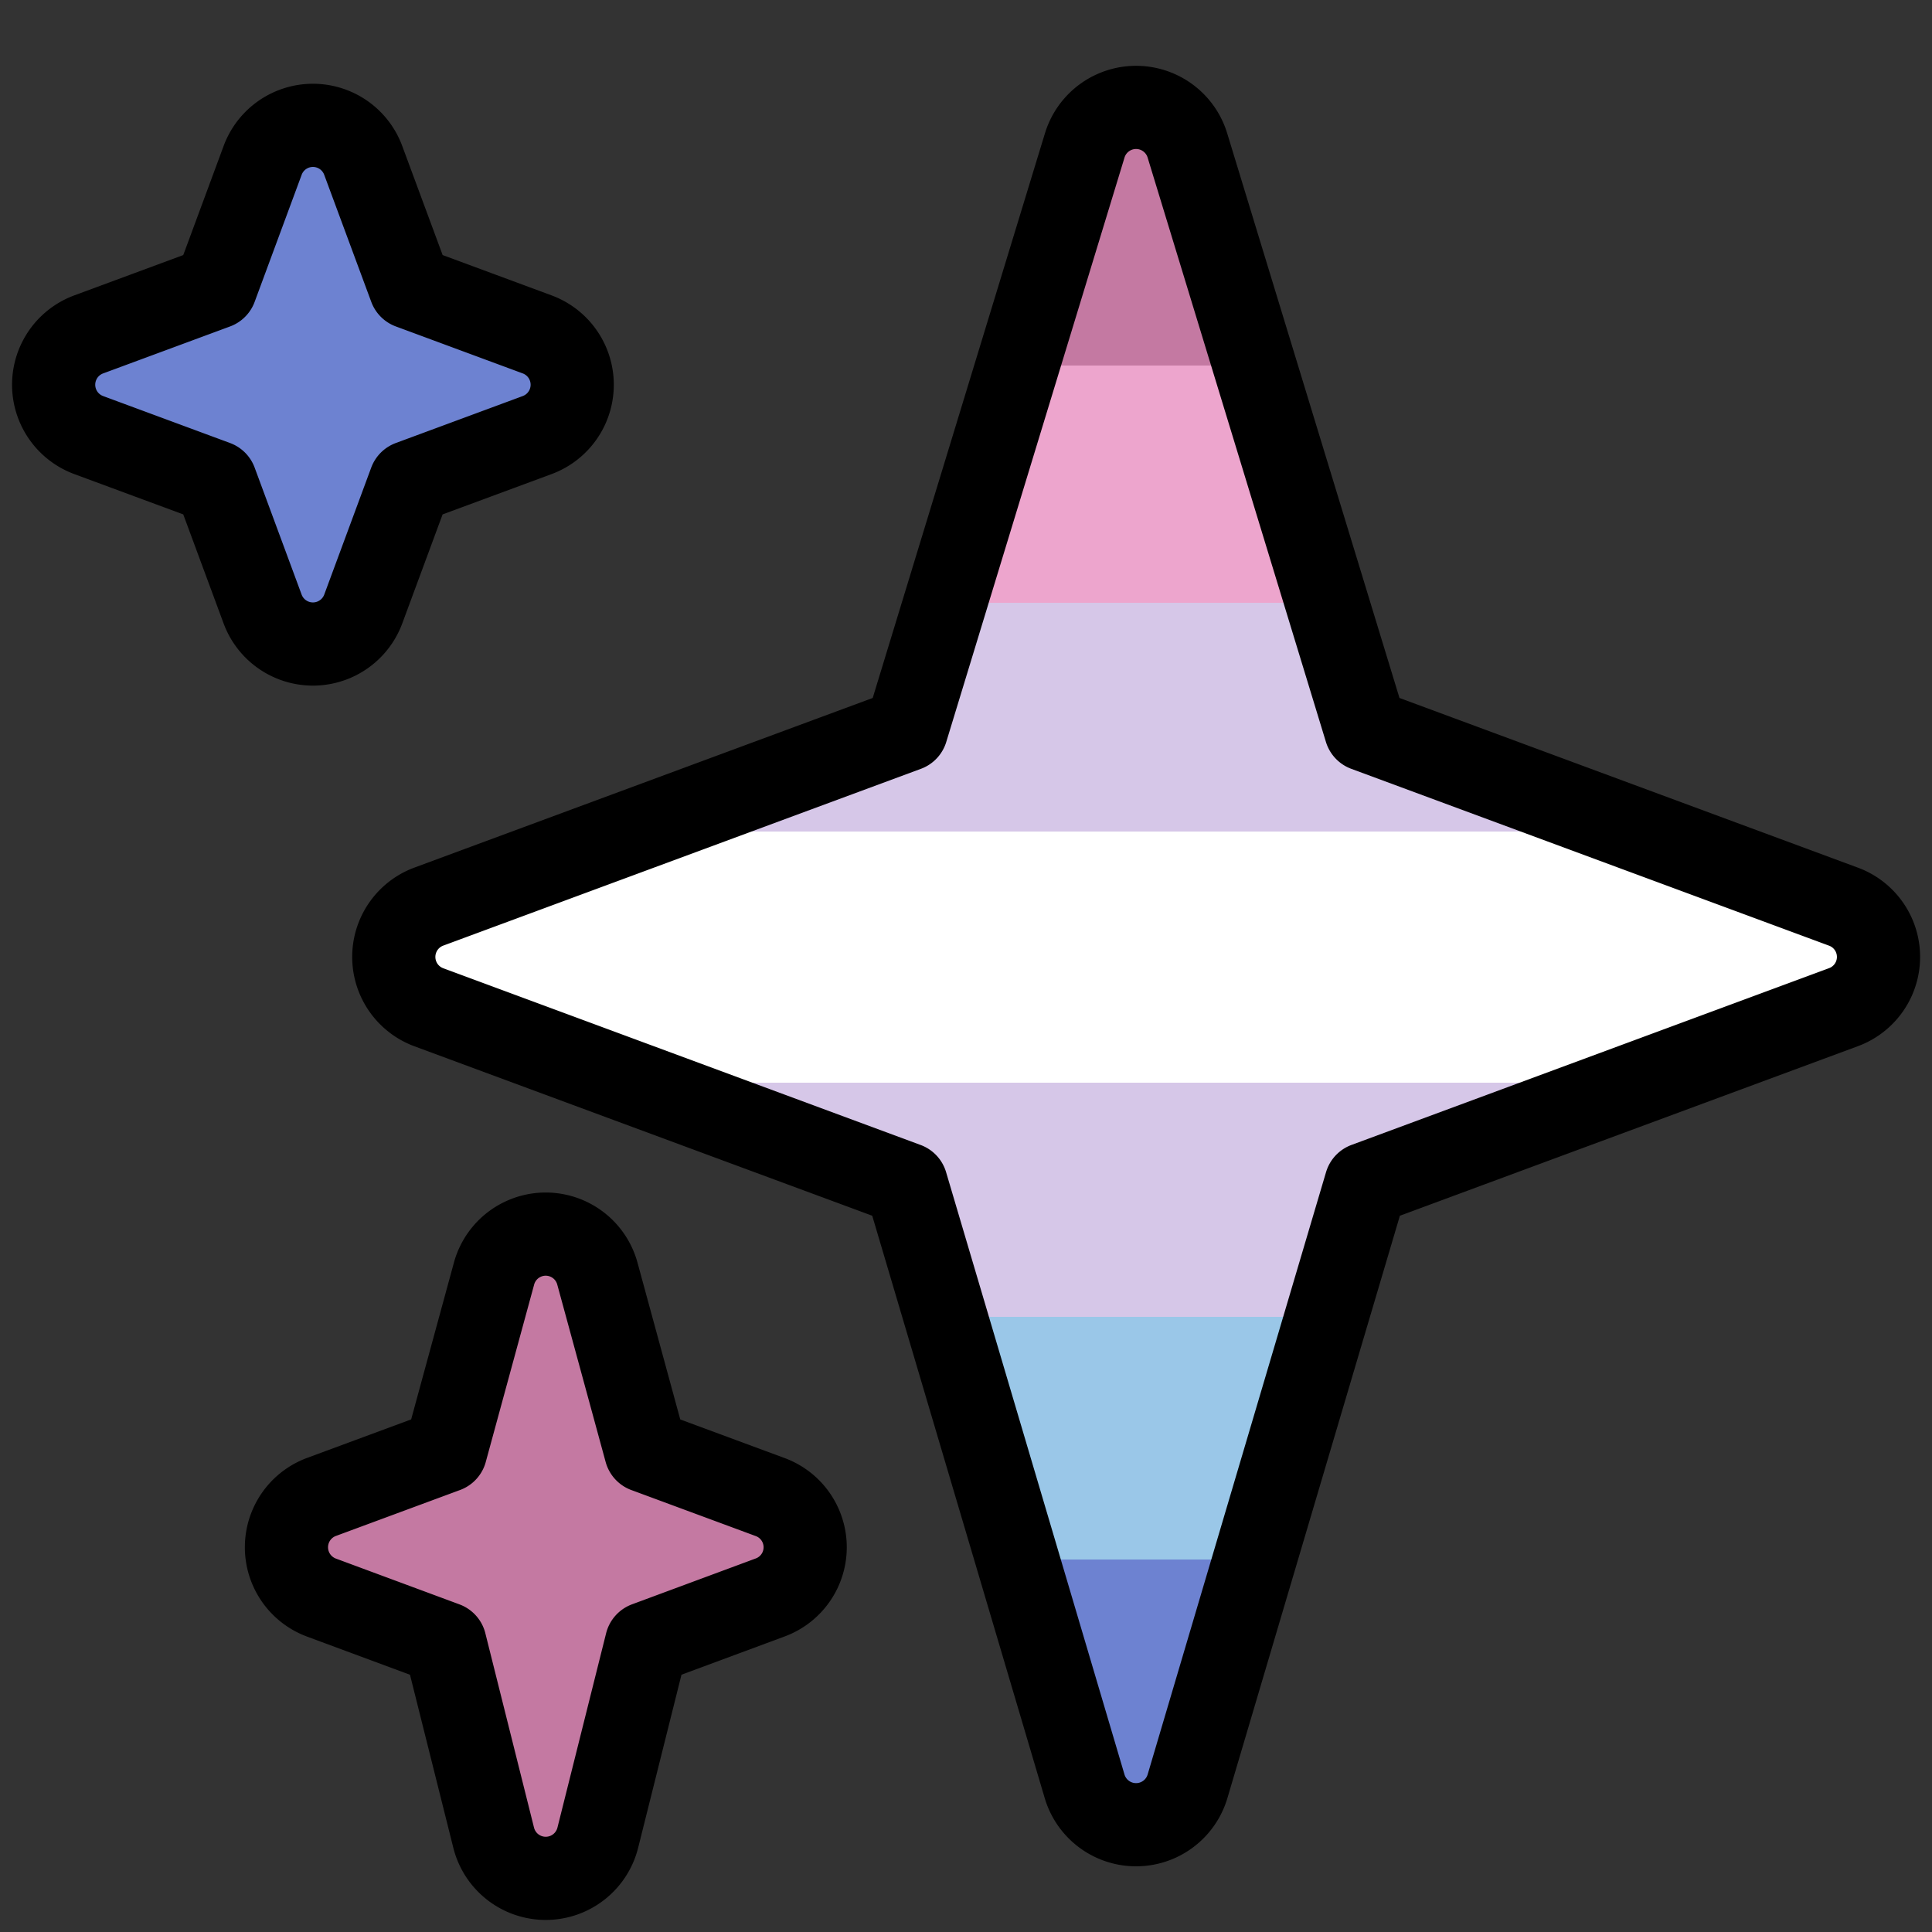 <svg xmlns="http://www.w3.org/2000/svg" viewBox="0 0 36 36">
  <rect x="0" y="0" width="36" height="36" fill="#333333" stroke="none"/>
  <defs>
    <linearGradient id="main" gradientTransform="rotate(90)">
      <stop offset="0%" stop-color="#C479A2"/>
      <stop offset="15.6%" stop-color="#C479A2"/>
      <stop offset="15.6%" stop-color="#EDA5CD"/>
      <stop offset="29.2%" stop-color="#EDA5CD"/>
      <stop offset="29.2%" stop-color="#D6C7E8"/>
      <stop offset="42.3%" stop-color="#D6C7E8"/>
      <stop offset="42.3%" stop-color="#FFF"/>
      <stop offset="56.7%" stop-color="#FFF"/>
      <stop offset="56.7%" stop-color="#D6C7E8"/>
      <stop offset="70.1%" stop-color="#D6C7E8"/>
      <stop offset="70.1%" stop-color="#9AC7E8"/>
      <stop offset="84%" stop-color="#9AC7E8"/>
      <stop offset="84%" stop-color="#6D82D1"/>
      <stop offset="100%" stop-color="#6D82D1"/>
    </linearGradient>
    <linearGradient id="top">
      <stop stop-color="#6D82D1"/>
    </linearGradient>
    <linearGradient id="bottom">
      <stop stop-color="#C479A2"/>
    </linearGradient>
  </defs>
  <g class="border" stroke="black" stroke-width="1.55" stroke-linejoin="round">
    <path
      fill="url('#main')"
      d="m34.347 16.893-8.899-3.294-3.323-10.891a1 1 0 0 0-1.912 0l-3.322 10.891-8.9 3.294a1 1 0 0 0 0 1.876l8.895 3.293 3.324 11.223a1 1 0 0 0 1.918-.001l3.324-11.223 8.896-3.293a.998.998 0 0 0-.001-1.875z"
    />
    <path
      fill="url('#top')"
      d="m10.009 6.231-2.364-.875-.876-2.365a.999.999 0 0 0-1.876 0l-.875 2.365-2.365.875a1 1 0 0 0 0 1.876l2.365.875.875 2.365a1 1 0 0 0 1.876 0l.875-2.365 2.365-.875a1 1 0 0 0 0-1.876z"
    />
    <path
      fill="url('#bottom')"
      d="m14.347 27.894-2.314-.856-.9-3.3a.998.998 0 0 0-1.929-.001l-.9 3.3-2.313.856a1 1 0 0 0 0 1.876l2.301.853.907 3.622a1 1 0 0 0 1.94-.001l.907-3.622 2.301-.853a.997.997 0 0 0 0-1.874z"
    />
  </g>
  </svg>
